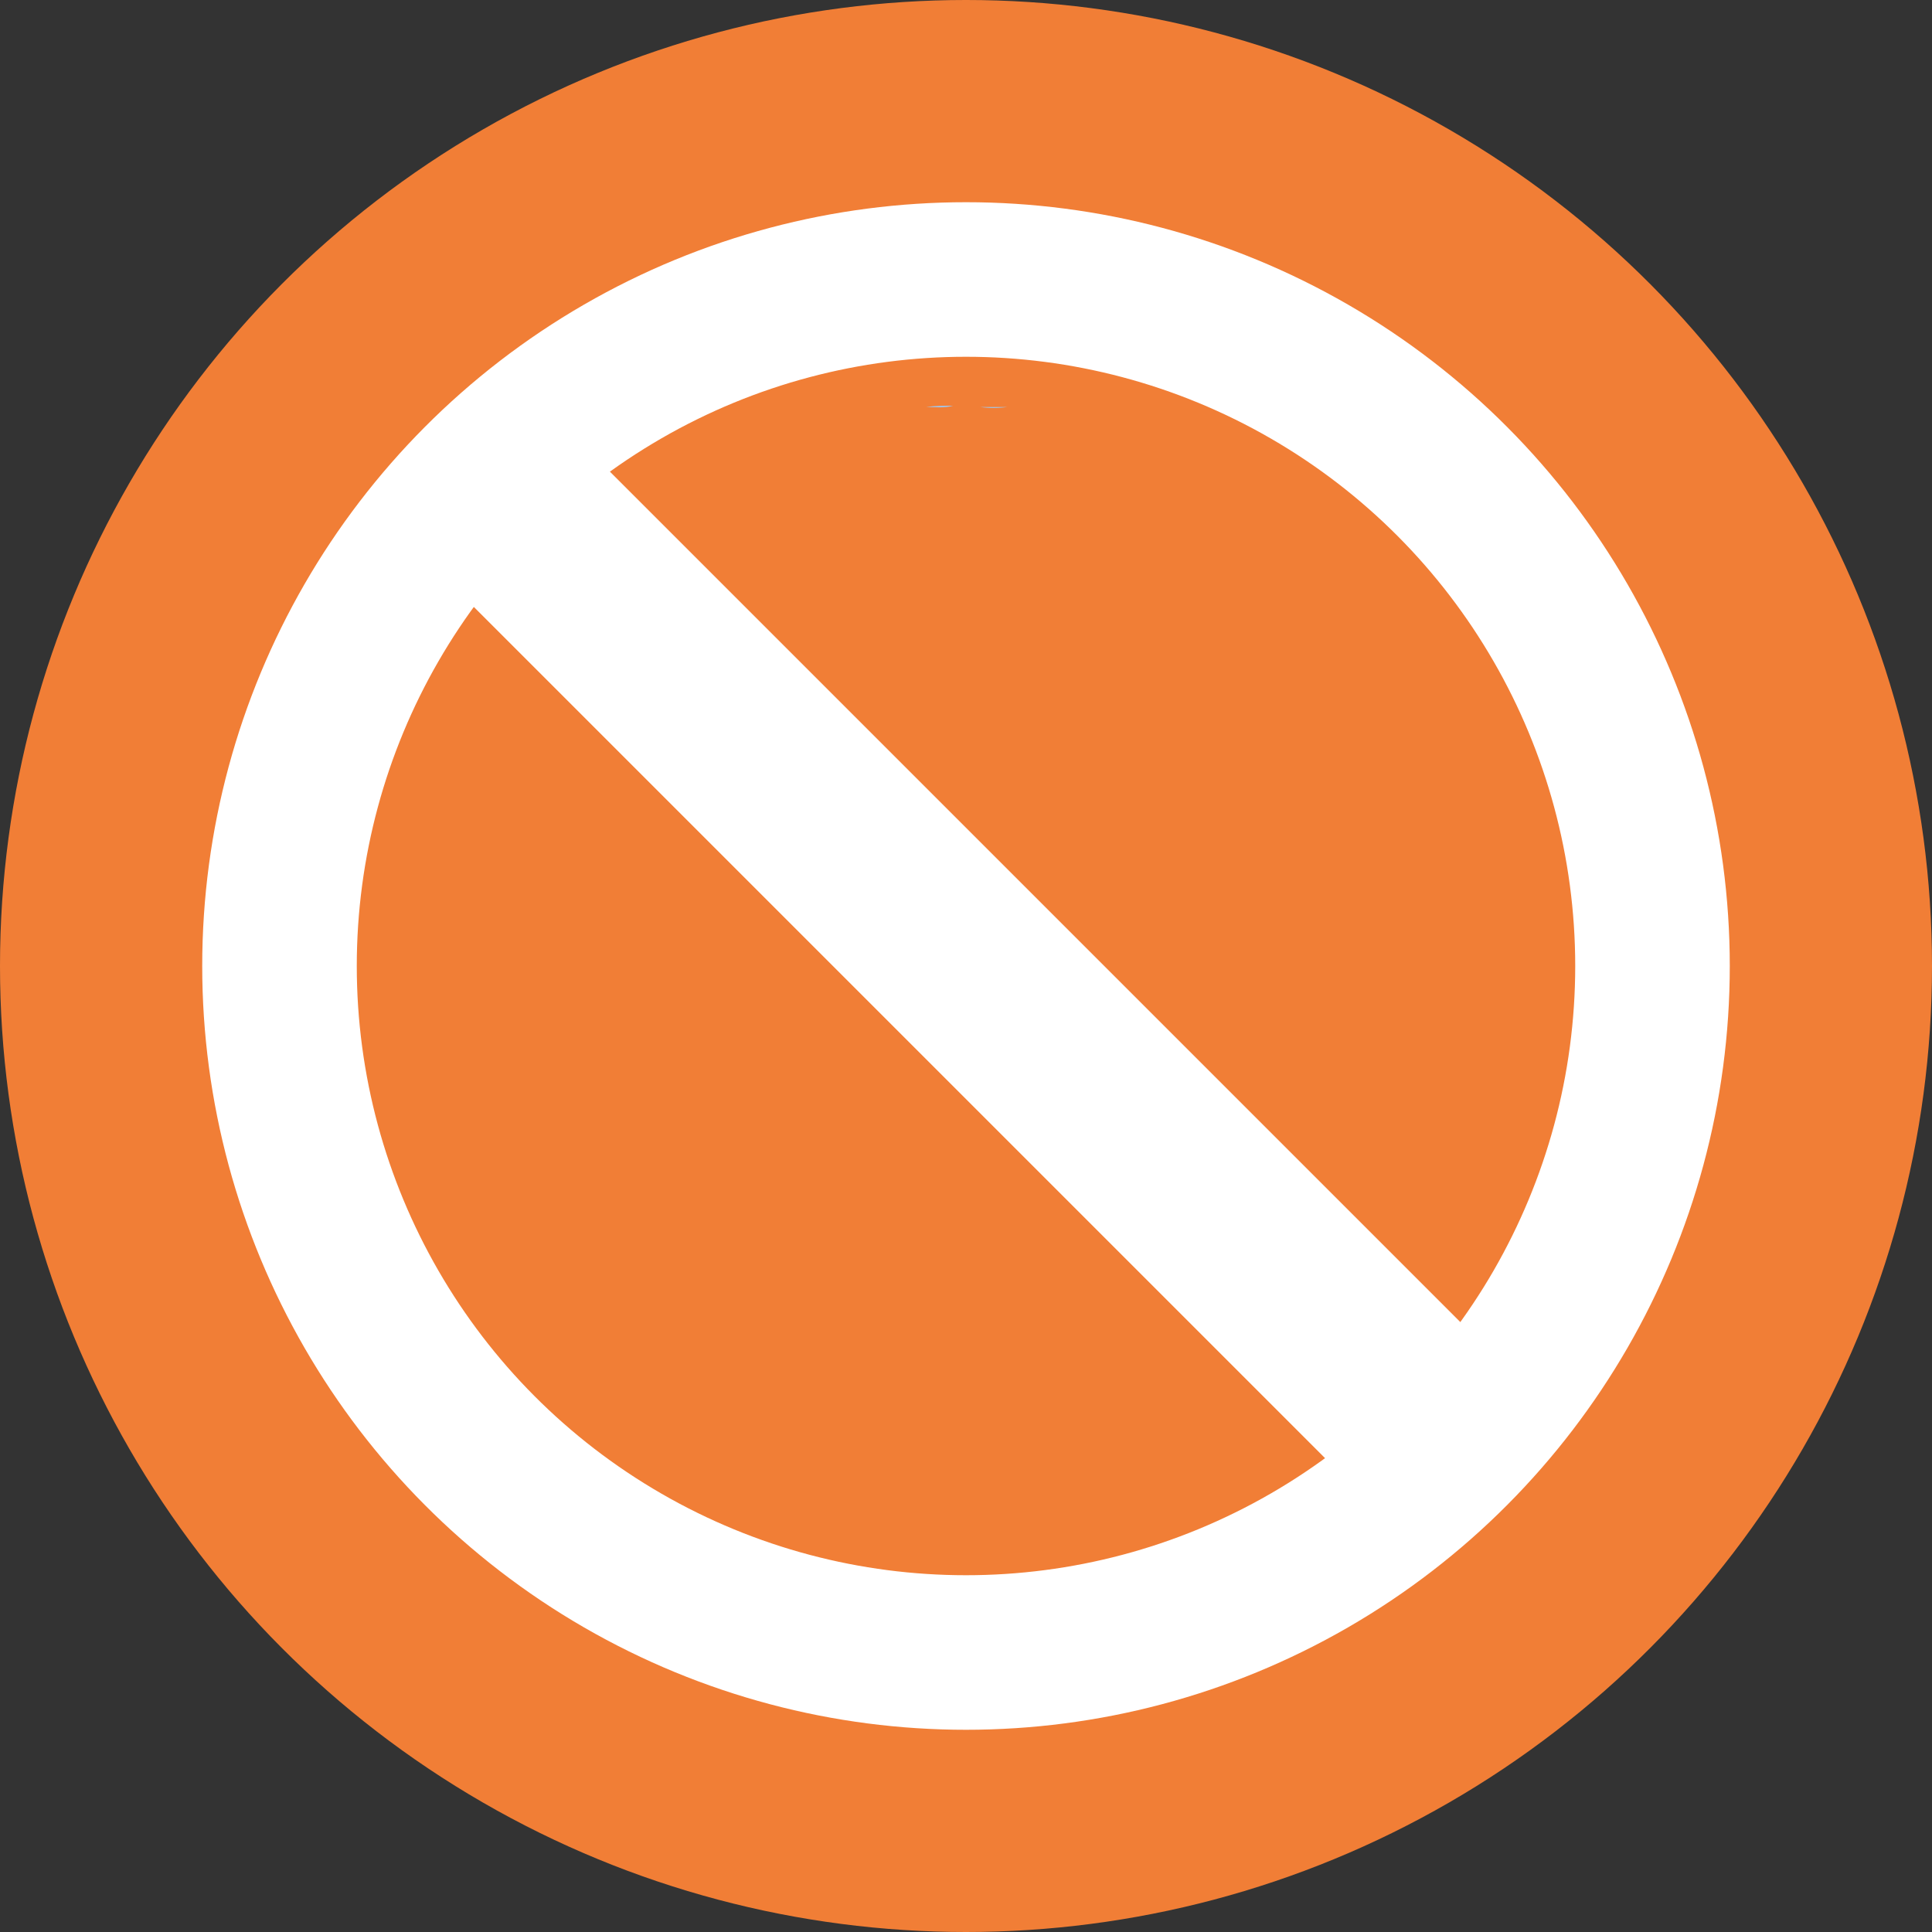 <?xml version="1.0" encoding="utf-8"?>
<!-- Generator: Adobe Illustrator 21.0.1, SVG Export Plug-In . SVG Version: 6.00 Build 0)  -->
<svg version="1.1" id="Layer_1" xmlns="http://www.w3.org/2000/svg" xmlns:xlink="http://www.w3.org/1999/xlink" x="0px" y="0px"
	 viewBox="0 0 150 150" style="enable-background:new 0 0 150 150;" xml:space="preserve">
<rect x="0" y="0" width="150" height="150" fill="#333333" stroke="none"/>
<style type="text/css">
	.st0{fill:#f17e36;}
	.st1{fill:#A3C5E8;}
	.st2{fill:none;stroke:#FFFFFF;stroke-width:12;stroke-miterlimit:10;}
	.st3{fill:#FFFFFF;stroke:#FFFFFF;stroke-width:3;stroke-miterlimit:10;}
</style>
<circle class="st0" cx="75" cy="75" r="75"/>
<path class="st1" d="M71.9,31.6C71.9,31.6,71.9,31.6,71.9,31.6c0.7-0.1,1.4-0.1,2.1-0.1C73.3,31.7,72.6,31.6,71.9,31.6z"/>
<path class="st1" d="M78.2,31.6C78.2,31.6,78.2,31.6,78.2,31.6c-0.7,0.1-1.4,0.1-2.1,0C76.8,31.6,77.5,31.6,78.2,31.6z"/>
<circle class="st2" cx="75" cy="75" r="53.3"/>
<rect x="25.7" y="69" transform="matrix(0.707 0.707 -0.707 0.707 75.033 -31.146)" class="st3" width="98.9" height="11.9"/>
</svg>
